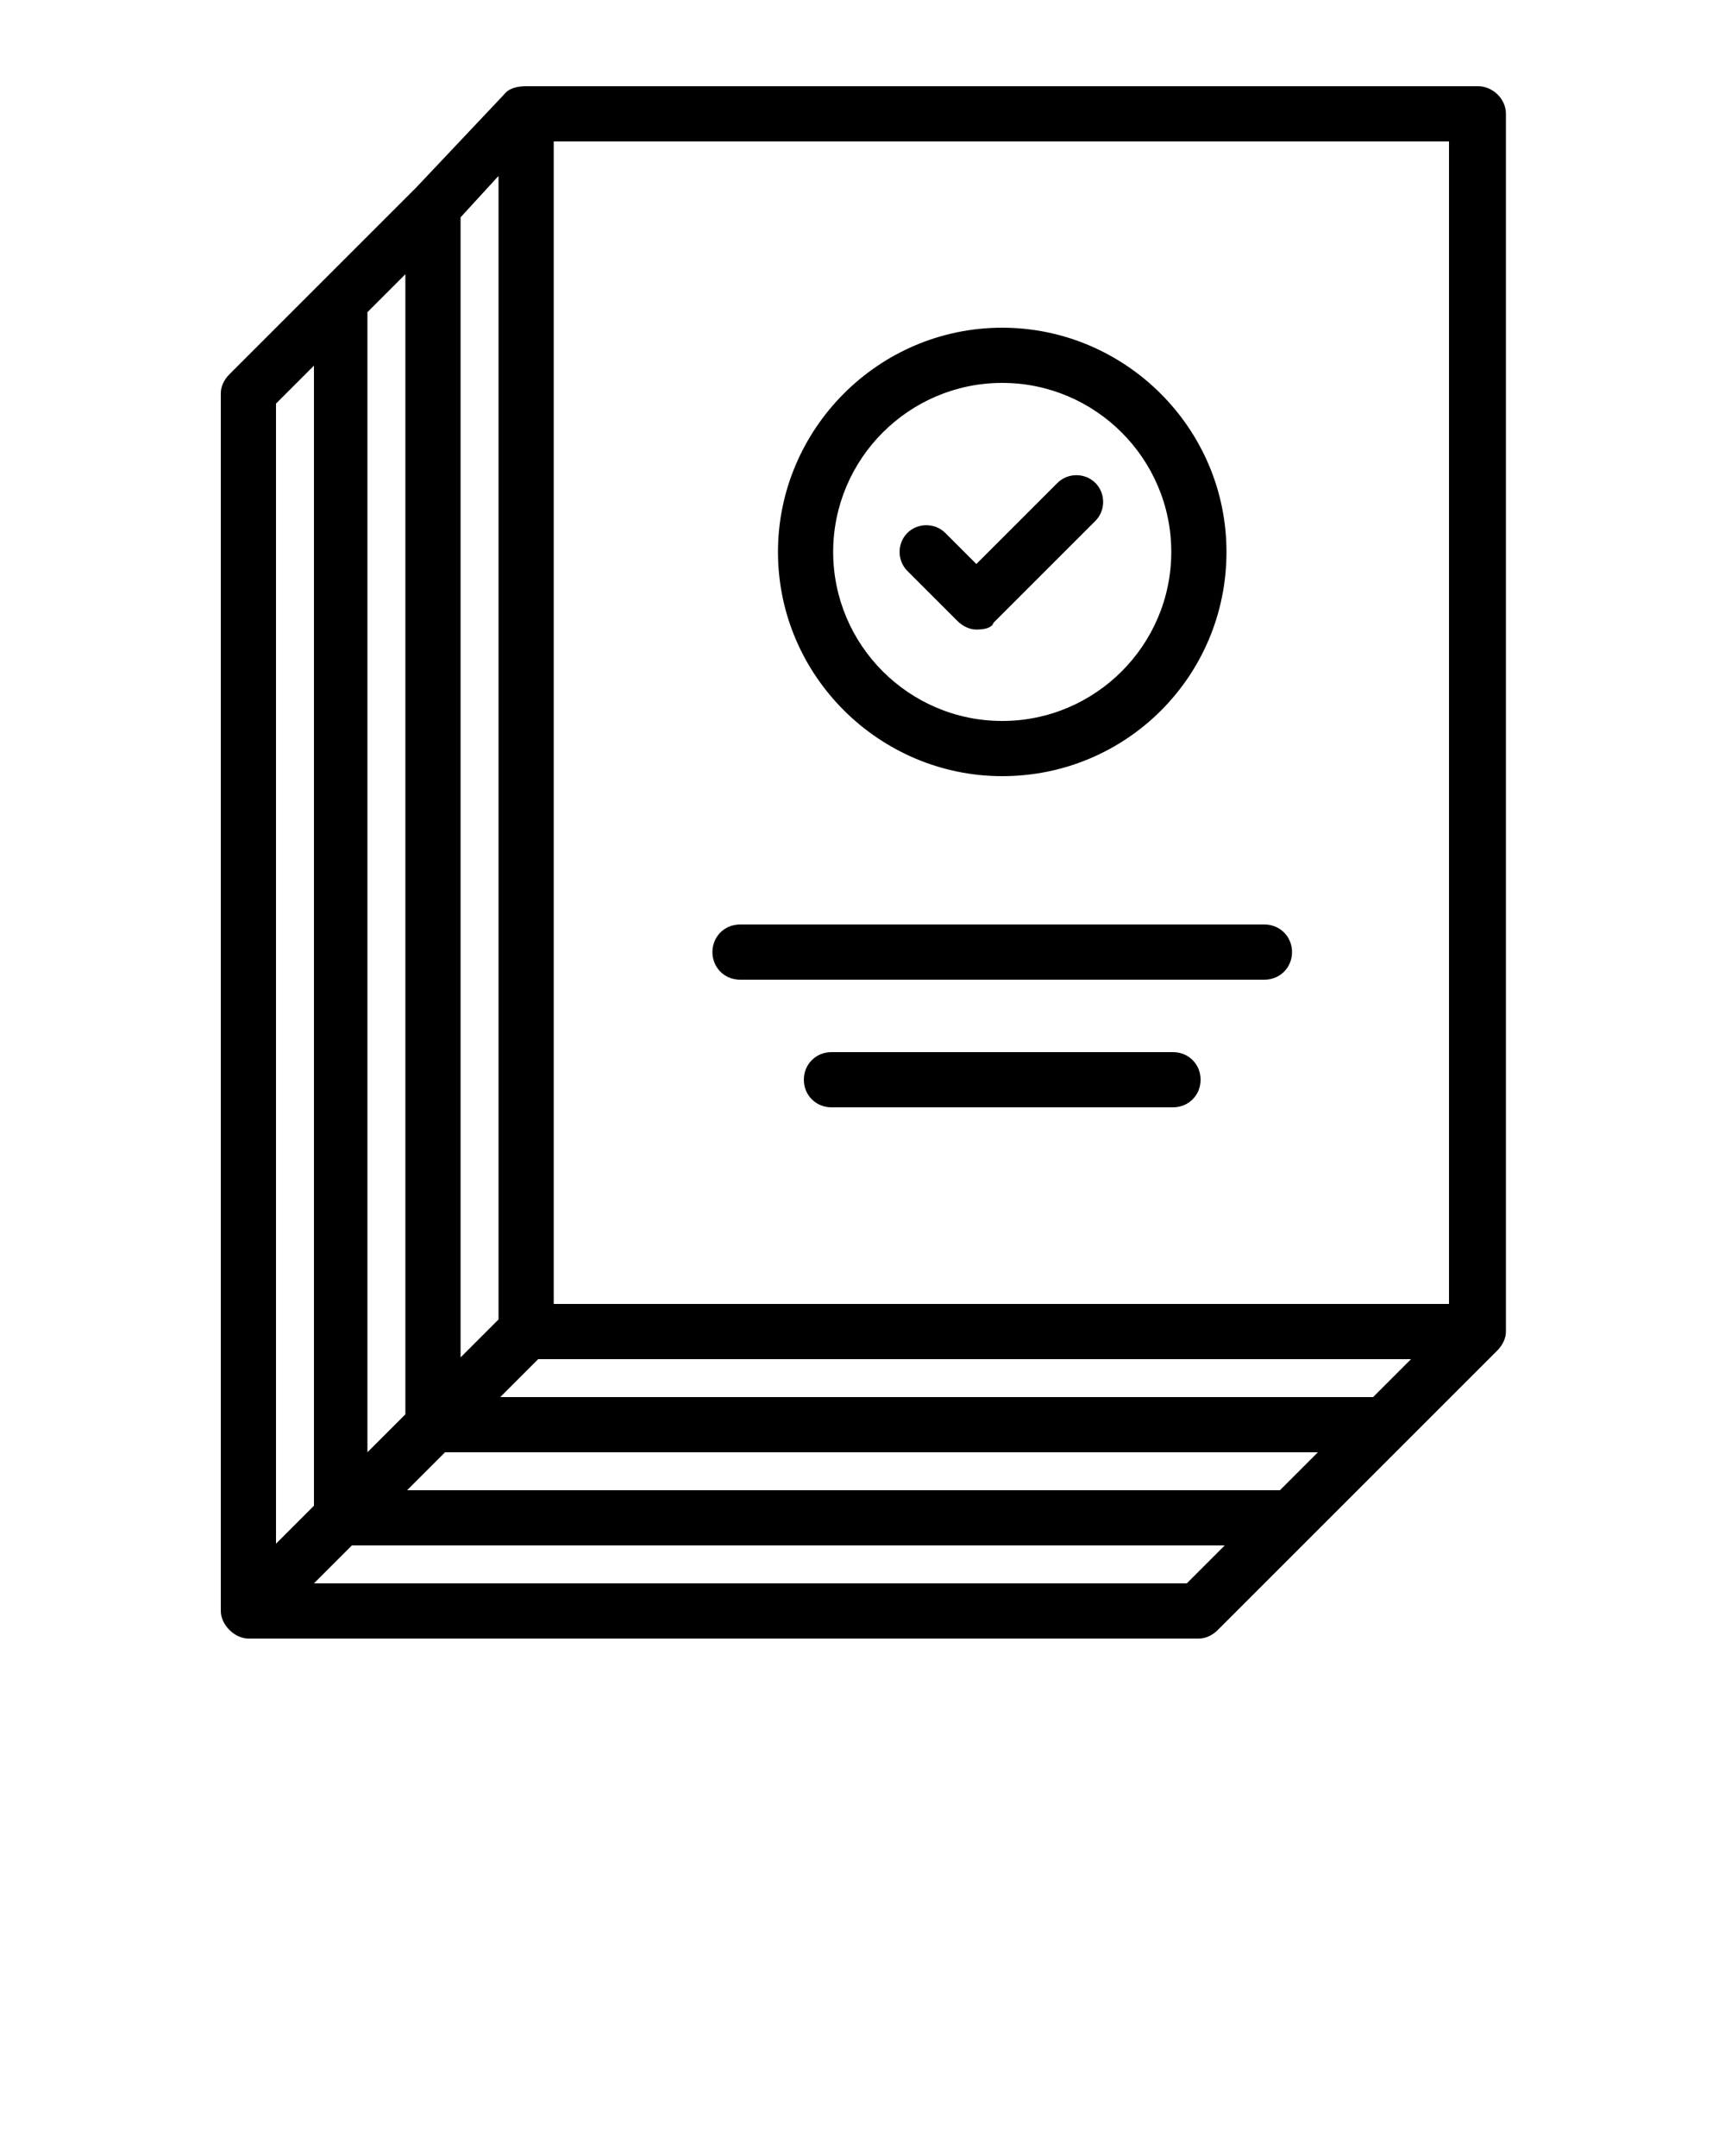 <?xml version="1.0" encoding="utf-8"?>
<!-- Generator: Adobe Illustrator 19.0.0, SVG Export Plug-In . SVG Version: 6.00 Build 0)  -->
<svg version="1.1" id="Calque_1" xmlns="http://www.w3.org/2000/svg" xmlns:xlink="http://www.w3.org/1999/xlink" x="0px" y="0px"
	 viewBox="-449 188 100 125" style="enable-background:new -449 188 100 125;" xml:space="preserve">
<g>
	<path d="M-363.3,193h-55.1c-0.1,0-0.1,0-0.1,0c-0.5,0-1,0.1-1.3,0.5l-5.1,5.4l0,0l-5.4,5.4l-5.4,5.4c-0.3,0.3-0.5,0.7-0.5,1.1v70.6
		c0,0.4,0.2,0.8,0.5,1.1c0.3,0.3,0.7,0.5,1.1,0.5h55.1c0.4,0,0.8-0.2,1.1-0.5l5.4-5.4l5.4-5.4l5.4-5.4c0.3-0.3,0.5-0.7,0.5-1.1
		v-70.6C-361.7,193.7-362.5,193-363.3,193z M-416.9,196.2h51.9v67.4h-51.9V196.2z M-417.8,266.8h50.6l-2.2,2.2H-420L-417.8,266.8z
		 M-422.3,200.6l2.2-2.4v66.3l-2.2,2.2V200.6z M-423.2,272.2h50.6l-2.2,2.2h-50.6L-423.2,272.2z M-427.7,206.1l2.2-2.2v66.1
		l-2.2,2.2V206.1z M-430.8,275.3l-2.2,2.2v-66.1l2.2-2.2V275.3z M-380.2,279.8h-50.6l2.2-2.2h50.6L-380.2,279.8z"/>
</g>
<g>
	<path d="M-390.9,233c-7.1,0-13-5.8-13-13c0-7.1,5.8-13,13-13c7.1,0,13,5.8,13,13C-377.9,227.2-383.7,233-390.9,233z M-390.9,210.2
		c-5.4,0-9.8,4.4-9.8,9.8c0,5.4,4.4,9.8,9.8,9.8c5.4,0,9.8-4.4,9.8-9.8C-381.1,214.6-385.5,210.2-390.9,210.2z"/>
</g>
<g>
	<path d="M-392.4,224.5L-392.4,224.5c-0.4,0-0.8-0.2-1.1-0.5l-2.9-2.9c-0.6-0.6-0.6-1.6,0-2.2c0.6-0.6,1.6-0.6,2.2,0l1.8,1.8
		l4.7-4.7c0.6-0.6,1.6-0.6,2.2,0c0.6,0.6,0.6,1.6,0,2.2l-5.9,5.9C-391.5,224.4-391.9,224.5-392.4,224.5z"/>
</g>
<g>
	<path d="M-375.7,244.8h-30.4c-0.9,0-1.6-0.7-1.6-1.6c0-0.9,0.7-1.6,1.6-1.6h30.4c0.9,0,1.6,0.7,1.6,1.6
		C-374.1,244.1-374.8,244.8-375.7,244.8z"/>
</g>
<g>
	<path d="M-381,252.2h-19.8c-0.9,0-1.6-0.7-1.6-1.6s0.7-1.6,1.6-1.6h19.8c0.9,0,1.6,0.7,1.6,1.6C-379.4,251.5-380.1,252.2-381,252.2
		z"/>
</g>
</svg>
